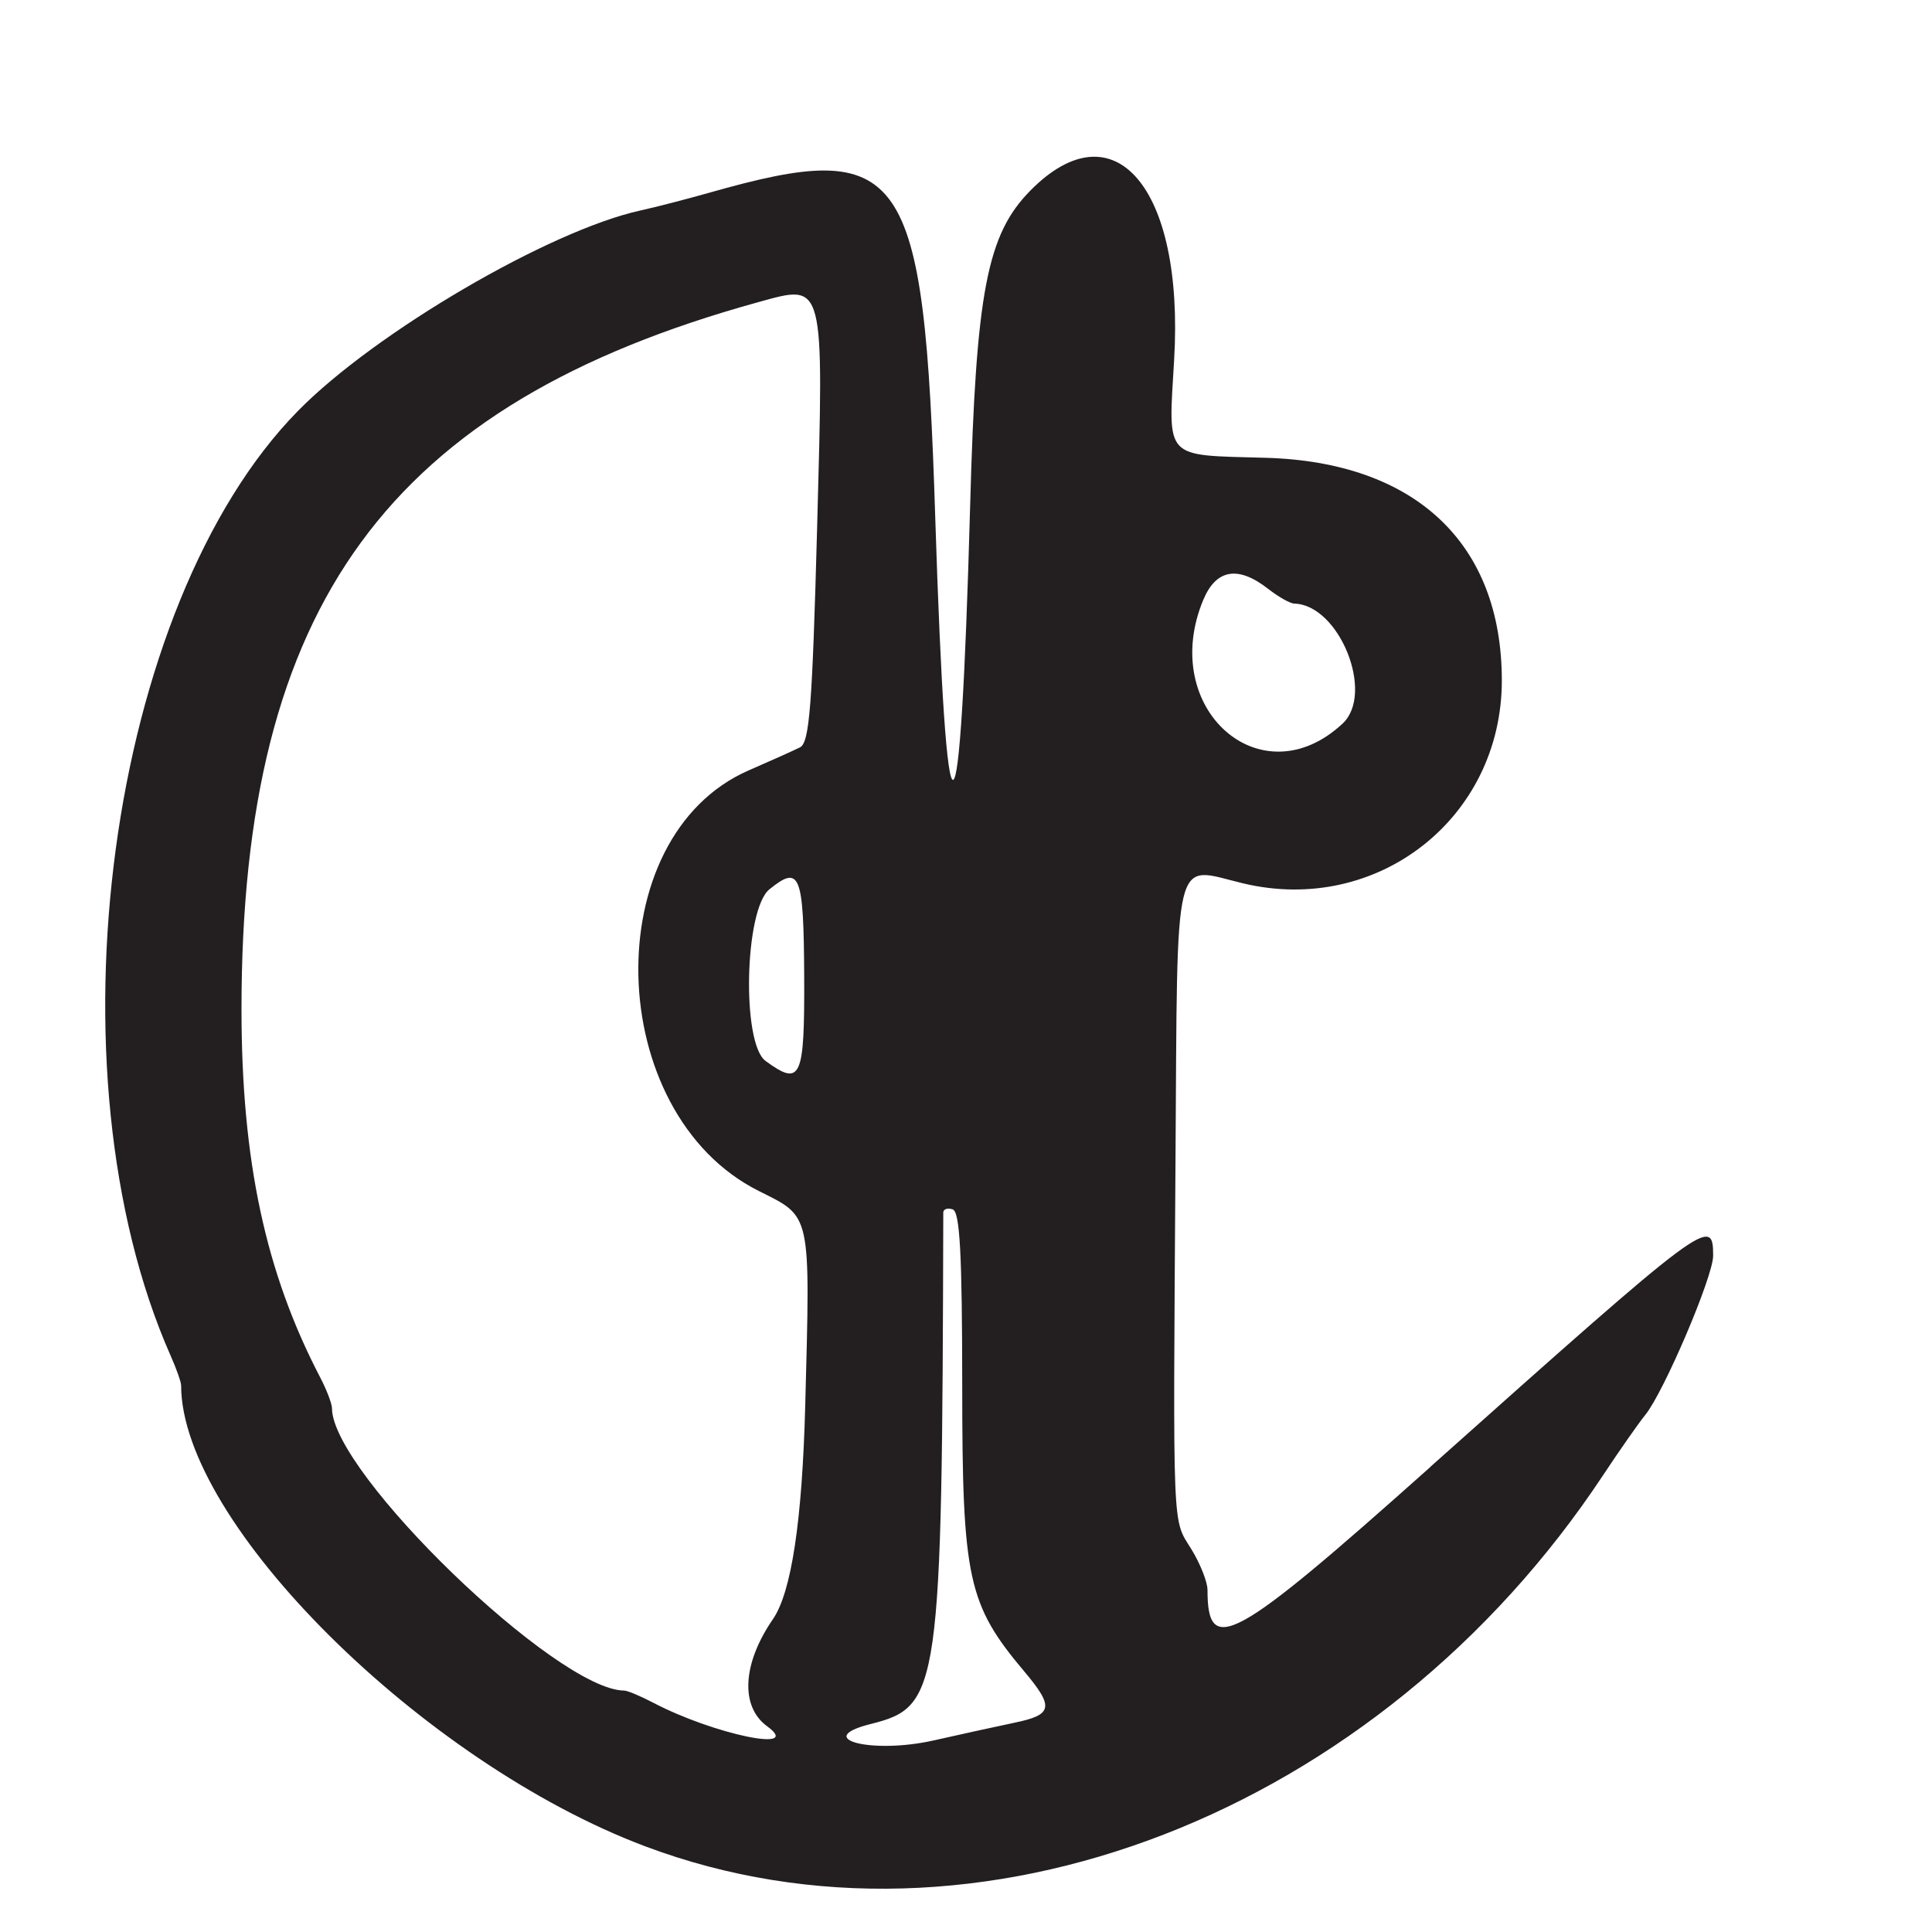 <?xml version="1.0" encoding="UTF-8"?>
<svg id="Layer_1" data-name="Layer 1" xmlns="http://www.w3.org/2000/svg" viewBox="0 0 256 256">
  <defs>
    <style>
      .cls-1 {
        fill: #231f20;
      }
    </style>
  </defs>
  <path class="cls-1" d="M189.5,194.41c-26.08,23.27-29.5,25.16-29.5,16.27,0-1.07-.97-3.51-2.16-5.44-2.52-4.07-2.41-1.51-2.08-51.52.28-41.74-.41-38.92,8.92-36.68,17.82,4.28,34.32-8.64,34.32-26.87s-11.52-28.96-31.31-29.51c-13.58-.38-12.89.36-12.11-13,1.34-22.77-7.93-33.67-19.04-22.42-5.76,5.83-7.22,13.42-7.99,41.75-1.32,47.94-3.13,48.51-4.63,1.45-1.48-46.56-4.06-50.25-29.95-42.9-3.01.85-7.09,1.91-9.07,2.34-12.07,2.64-35.18,16.15-45.4,26.55-25.23,25.66-33.57,87.47-16.89,125.21.77,1.73,1.39,3.5,1.39,3.93,0,18.2,32.01,49.99,61.5,61.08,43.77,16.46,97.2-4.25,126.94-49.21,2.17-3.28,4.68-6.86,5.57-7.96,2.46-3.02,8.99-18.33,8.99-21.08,0-5.36-.73-4.81-37.5,27.99ZM159.45,79.47c1.69-4.05,4.6-4.55,8.55-1.47,1.38,1.08,2.95,1.97,3.5,1.98,5.97.16,10.69,11.9,6.4,15.9-10.83,10.09-24.45-2.04-18.45-16.42ZM108.27,70.02c-.64,23.6-1.01,28.39-2.27,29.01-.82.41-3.87,1.78-6.77,3.04-20.18,8.78-19.3,45.43,1.33,55.75,6.99,3.5,6.81,2.66,6.14,28.32q-.6,23.06-4.29,28.42c-4.04,5.87-4.35,11.56-.76,14.18,4.88,3.57-7.1,1.08-15.15-3.15-1.65-.86-3.36-1.58-3.8-1.58-8.92-.07-38.66-28.79-38.71-37.39,0-.62-.71-2.47-1.57-4.12-7.25-13.9-10.42-28.74-10.42-48.79,0-53.58,19.43-80.15,68.5-93.68,8.82-2.43,8.66-3.04,7.77,29.98ZM101.44,140.58c-3.19-2.33-2.79-20.07.51-22.74,4.05-3.28,4.54-2.05,4.61,11.5.06,13.61-.42,14.68-5.12,11.24ZM134.42,228.27c-2.16.45-6.96,1.5-10.68,2.34-8.23,1.86-16.19-.21-8.37-2.17,9.18-2.3,9.46-4.29,9.62-67.77,0-.46.56-.65,1.25-.42.95.32,1.25,5.9,1.26,23.33,0,25.62.74,29,8.2,37.87,4.01,4.76,3.82,5.77-1.29,6.82Z"/>
</svg>